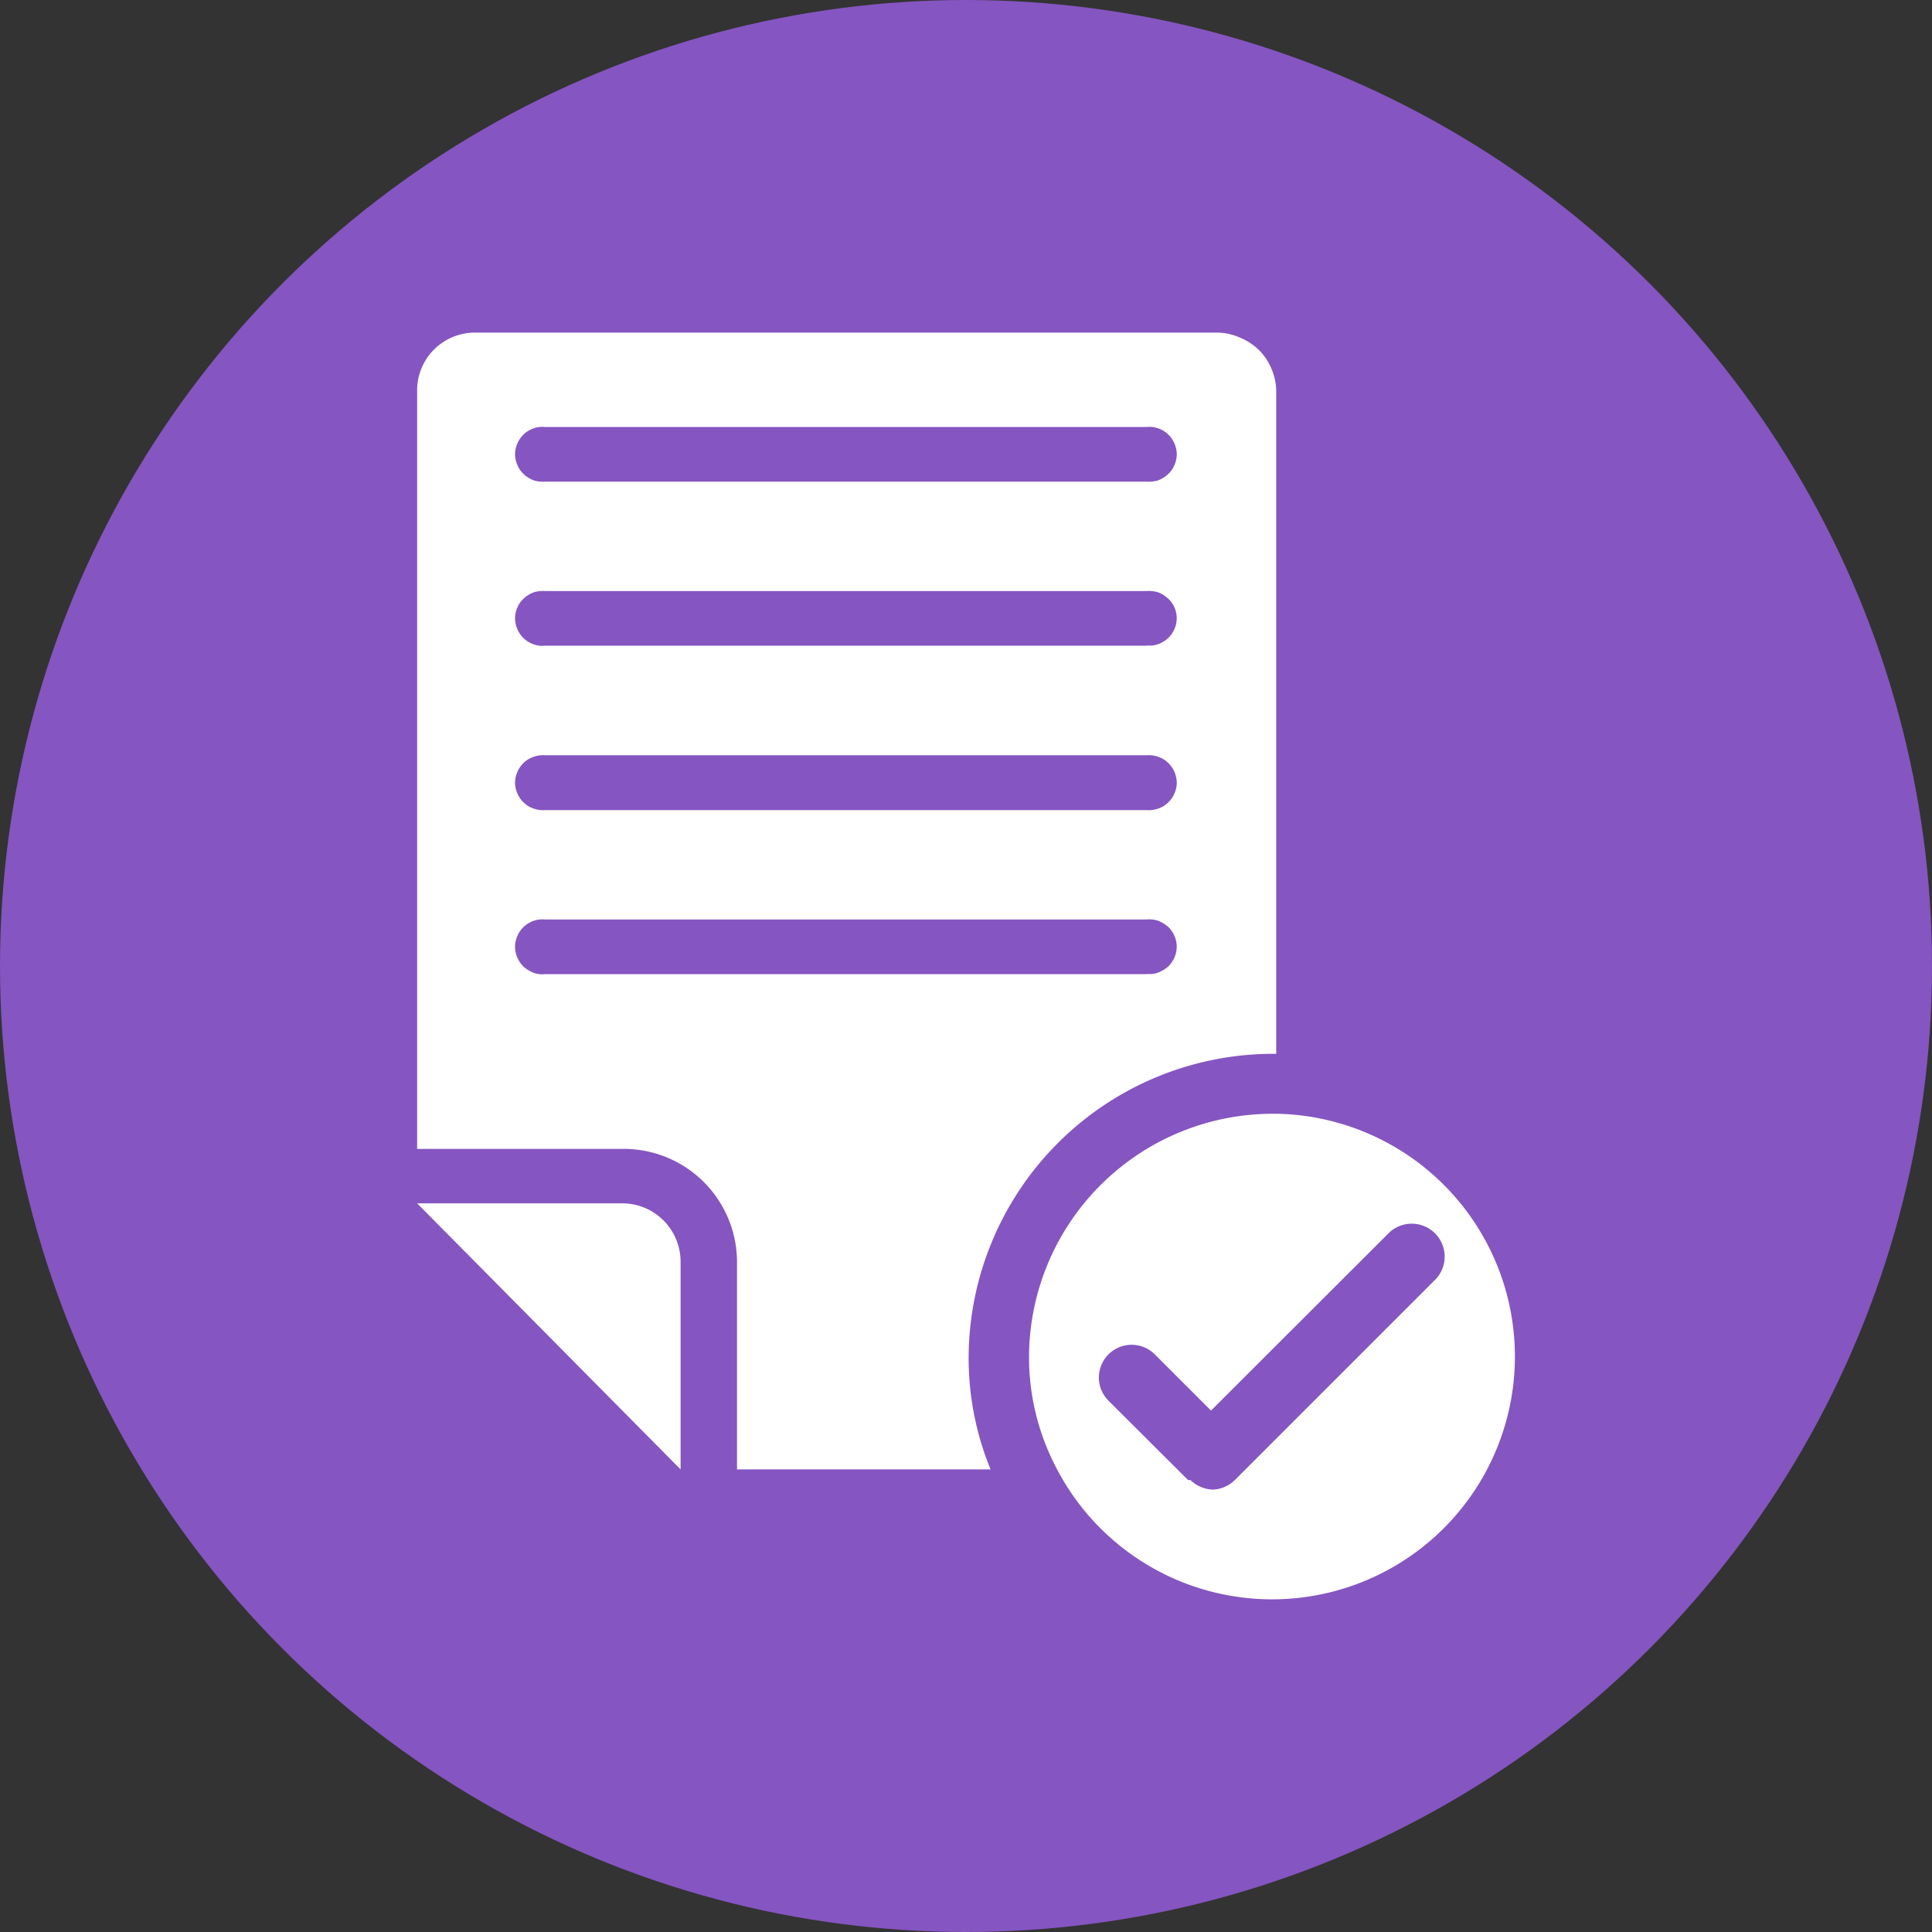 <svg xmlns="http://www.w3.org/2000/svg" width="88" height="88" viewBox="0 0 88 88">
  <rect x="0" y="0" width="88" height="88" fill="#333333" stroke="none"/>
  <title>Ресурс 3</title>
  <g>
    <circle cx="44" cy="44" r="44" style="fill: #8555c1"/>
    <g>
      <path d="M28.42,54.81H19L31,66.93V57.47a2.66,2.66,0,0,0-2.62-2.66Z" style="fill: #fff"/>
      <path d="M55.44,15.15H21.61A2.63,2.63,0,0,0,19,17.81V52.33h9.42a5.16,5.16,0,0,1,5.15,5.15v9.45H45.12a13.35,13.35,0,0,1-1-5.15A13.88,13.88,0,0,1,58,48h.13V17.81a2.6,2.6,0,0,0-.21-1,2.65,2.65,0,0,0-.58-.87,2.72,2.72,0,0,0-.88-.57A2.55,2.55,0,0,0,55.44,15.15ZM52.23,44.37H24.82a1.12,1.12,0,0,1-.51-.06,1.5,1.5,0,0,1-.44-.26,1.28,1.28,0,0,1-.41-.92,1.26,1.26,0,0,1,.11-.51,1.25,1.25,0,0,1,.3-.42,1.5,1.5,0,0,1,.44-.26,1.28,1.28,0,0,1,.51-.06H52.24a1.26,1.26,0,0,1,.51.06,1.5,1.5,0,0,1,.44.26,1.25,1.25,0,0,1,.3.42,1.21,1.21,0,0,1,0,1,1.25,1.25,0,0,1-.3.42,1.5,1.5,0,0,1-.44.26,1.11,1.11,0,0,1-.51.06Zm0-7.47H24.82a1.29,1.29,0,0,1-.51-.07,1.17,1.17,0,0,1-.44-.26,1.25,1.25,0,0,1-.3-.42,1.22,1.22,0,0,1-.11-.5,1.28,1.28,0,0,1,.41-.92,1.17,1.17,0,0,1,.44-.26,1.29,1.29,0,0,1,.51-.07H52.24a1.26,1.26,0,0,1,.51.07,1.17,1.17,0,0,1,.44.26,1.28,1.28,0,0,1,.41.92,1.22,1.22,0,0,1-.11.5,1.25,1.25,0,0,1-.3.42,1.17,1.17,0,0,1-.44.26,1.26,1.26,0,0,1-.51.07Zm0-7.49H24.82a1.12,1.12,0,0,1-.51-.06,1.31,1.31,0,0,1-.44-.26,1.28,1.28,0,0,1-.41-.92,1.26,1.26,0,0,1,.11-.51,1.12,1.12,0,0,1,.3-.41,1.34,1.34,0,0,1,.44-.27,1.49,1.49,0,0,1,.51-.06H52.24a1.46,1.46,0,0,1,.51.06,1.34,1.34,0,0,1,.44.27,1.12,1.12,0,0,1,.3.41,1.21,1.21,0,0,1,0,1,1.25,1.25,0,0,1-.3.42,1.31,1.31,0,0,1-.44.26,1.11,1.11,0,0,1-.51.06Zm0-7.47H24.82a1.49,1.49,0,0,1-.51-.06,1.34,1.34,0,0,1-.44-.27,1.15,1.15,0,0,1-.3-.42,1.22,1.22,0,0,1-.11-.5,1.28,1.28,0,0,1,.41-.92,1.17,1.17,0,0,1,.44-.26,1.12,1.12,0,0,1,.51-.06H52.24a1.11,1.11,0,0,1,.51.06,1.17,1.17,0,0,1,.44.26,1.28,1.28,0,0,1,.41.92,1.22,1.22,0,0,1-.11.5,1.15,1.15,0,0,1-.3.42,1.34,1.34,0,0,1-.44.27,1.46,1.46,0,0,1-.51.06Z" style="fill: #fff"/>
      <path d="M58.11,50.73H58A11.11,11.11,0,0,0,46.87,61.78a10.86,10.86,0,0,0,1.28,5.15,11.06,11.06,0,1,0,10-16.2Zm-4,16.68L50.49,63.8a1.49,1.49,0,1,1,2.11-2.11l2.56,2.56,8.12-8.11a1.5,1.5,0,0,1,2.12,2.12l-9.17,9.17a1.52,1.52,0,0,1-1,.42,1.55,1.55,0,0,1-1-.43Z" style="fill: #fff"/>
    </g>
  </g>
</svg>
